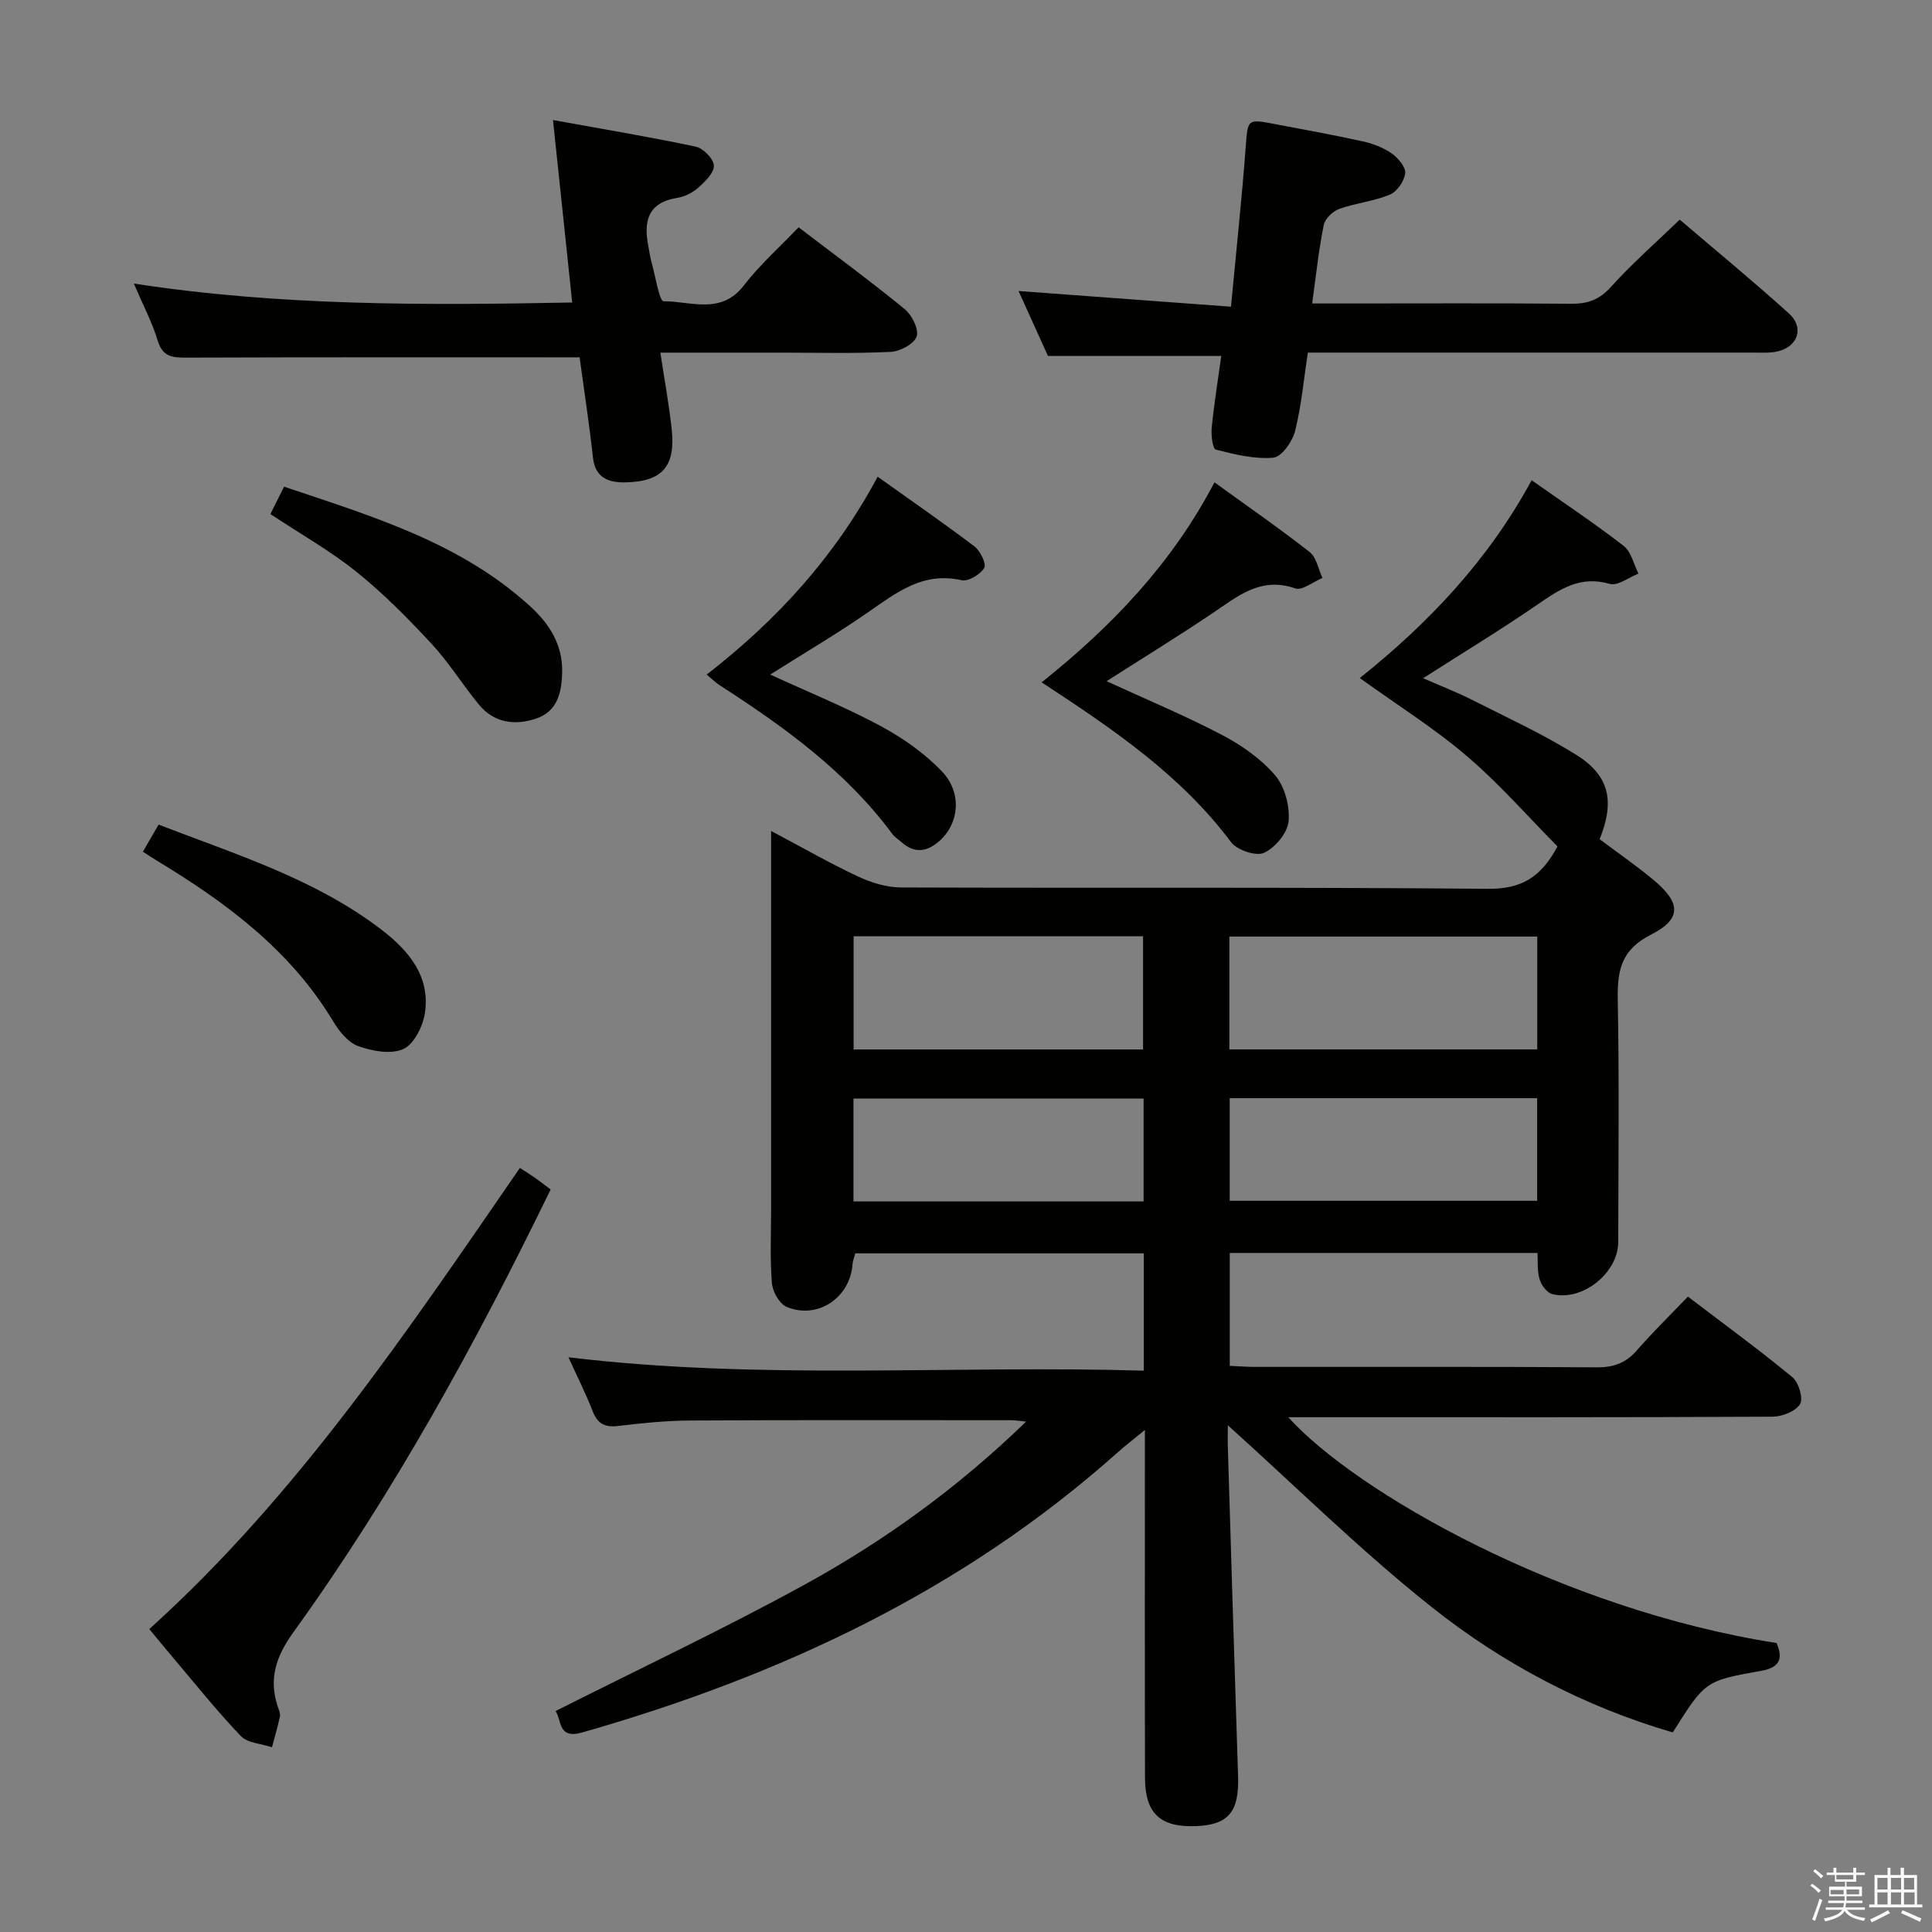 <svg enable-background="new 0 0 400 400" viewBox="0 0 400 400" xmlns="http://www.w3.org/2000/svg"><rect x="0" y="0" width="400" height="400" fill="#808080" stroke="none"/><path d="m374.8 390.4.4-.4c.7.5 1.3 1 1.8 1.4l-.5.5c-.5-.6-1.1-1.1-1.7-1.5zm1 7.3-.6-.3c.5-1.4 1.1-2.8 1.5-4.3.2.1.4.2.6.3-.5 1.3-1 2.8-1.5 4.3zm-.4-10.3.4-.4c.4.3 1 .8 1.7 1.4l-.5.5c-.4-.5-1-1-1.6-1.5zm2.5.3h1.7v-1h.6v1h3.5v-1h.6v1h1.8v.5h-1.8v1.4h-2v1h3.2v2h-3.2v.9h3.3v.5h-3.4c0 .3-.1.6-.1.9h4v.5h-3.7c.7.9 1.9 1.5 3.8 1.7-.1.2-.2.4-.3.6-2.1-.4-3.5-1.1-4-2.1-.4 1-1.8 1.7-4 2.2-.1-.2-.2-.4-.3-.6 2.1-.4 3.4-1 3.8-1.8h-3.4v-.5h3.6c.1-.3.1-.6.2-.9h-3.3v-.5h3.4c0-.3 0-.6 0-.9h-3.2v-2h3.3v-1h-2.1v-1.4h-1.7v-.5zm1.1 3.5v1h2.7c0-.3 0-.4 0-.4 0-.1 0-.2 0-.2 0-.1 0-.2 0-.3h-2.7zm1.2-3v.9h3.5v-.9zm4.7 3h-2.6v.6.4h2.6z" fill="#fafafb"/><path d="m393.6 386.7h.6v1.5h2.7v6.1h1.1v.6h-11v-.6h1.1v-6.1h2.7v-1.5h.6v1.5h2.1v-1.5zm-2.7 8.8.4.6c-1.2.6-2.5 1.3-3.8 1.9-.1-.2-.2-.4-.3-.6 1.2-.6 2.5-1.2 3.7-1.9zm-2.2-6.7v2.4h2.1v-2.4zm0 3v2.5h2.1v-2.5zm2.8-3v2.4h2.1v-2.4zm0 3v2.5h2.1v-2.5zm6 6.1c-1.4-.7-2.7-1.3-3.9-1.8l.3-.6c1.5.6 2.7 1.2 3.9 1.7zm-1.2-9.1h-2.1v2.4h2.1zm-2.1 3v2.5h2.2v-2.5z" fill="#fafafb"/><g fill="#010100"><path d="m318.32 259.41c-21.38 0-42.33 0-63.71 0v23.37c1.55.07 3.3.21 5.05.22 23.67.02 47.33-.07 71 .09 3.48.02 5.96-.91 8.22-3.5 3.28-3.75 6.86-7.25 10.59-11.14 7.5 5.72 14.74 11 21.64 16.7 1.3 1.07 2.28 4.43 1.57 5.56-.95 1.5-3.71 2.59-5.7 2.6-30.83.16-61.66.11-92.49.11-2.46 0-4.91 0-7.77 0 14.02 15.53 56.51 39.77 101.1 46.75 1.38 3.21.69 5.06-3.15 5.75-11.67 2.07-11.66 2.15-18.34 12.76-18.3-5.34-35.09-14.17-49.93-25.96-14.65-11.64-28.02-24.88-42.19-37.64 0 1.31-.05 3.04.01 4.76.69 22.62 1.36 45.24 2.11 67.86.25 7.39-1.95 10.12-8.74 10.38-7.34.28-10.51-2.61-10.53-9.97-.06-23.66-.02-47.32-.02-72.05-2.31 1.9-4.06 3.23-5.7 4.7-32.09 28.61-69.88 46.25-110.83 57.94-5.09 1.45-4.2-2.7-5.49-4.44 17.2-8.68 34.46-16.82 51.17-25.96 16.62-9.09 31.98-20.13 46.25-33.97-1.52-.15-2.27-.29-3.02-.29-22.17-.01-44.33-.06-66.5.06-4.97.03-9.96.53-14.9 1.13-2.78.34-4.3-.44-5.32-3.07-1.37-3.54-3.1-6.94-5.01-11.15 39.99 4.81 79.46 1.6 119.12 2.77 0-8.49 0-16.24 0-24.29-20 0-39.76 0-59.73 0-.2.76-.52 1.52-.58 2.31-.51 6.91-7.28 11.47-13.66 8.76-1.49-.63-2.89-3.17-3.03-4.94-.41-5.13-.16-10.32-.16-15.49 0-23.83 0-47.66 0-71.5 0-1.81 0-3.62 0-6.59 6.5 3.44 12.14 6.69 18.02 9.44 2.74 1.28 5.92 2.25 8.9 2.26 40.5.15 81-.09 121.49.28 6.83.06 10.95-2.29 14.4-8.78-6.05-6.1-11.94-12.87-18.69-18.64-6.8-5.81-14.46-10.61-22.24-16.22 14.31-11.42 26.64-24.46 35.58-40.95 6.71 4.72 13.06 8.95 19.07 13.61 1.56 1.21 2.06 3.78 3.05 5.72-2 .77-4.31 2.61-5.94 2.13-6.12-1.79-10.38 1.11-14.99 4.29-7.51 5.17-15.33 9.91-23.66 15.24 3.65 1.6 6.95 2.87 10.08 4.45 7.26 3.67 14.69 7.09 21.58 11.38 6.91 4.3 8.07 9.59 4.89 17.5 3.59 2.69 7.39 5.33 10.95 8.26 5.88 4.83 6.17 8.2-.33 11.5-6.28 3.19-6.98 7.55-6.87 13.62.32 16.66.12 33.33.1 50-.01 6.41-7.41 12.37-13.65 10.8-1.08-.27-2.24-1.8-2.6-2.97-.56-1.69-.36-3.57-.47-5.55zm-.05-65.51c-21.58 0-42.71 0-63.74 0v23.37h63.74c0-7.87 0-15.43 0-23.37zm-81.61 23.38c0-8.02 0-15.73 0-23.44-20.18 0-40.02 0-59.93 0v23.44zm81.59 10.09c-21.42 0-42.49 0-63.65 0v21.24h63.65c0-7.3 0-14.23 0-21.24zm-81.48.08c-20.29 0-40.11 0-60.07 0v21.29h60.07c0-7.17 0-14.08 0-21.29z"/><path d="m118.47 62.63c-1.31-12.43-2.57-24.4-3.98-37.78 10.5 1.91 20.07 3.5 29.54 5.51 1.55.33 3.68 2.47 3.77 3.89.09 1.47-1.77 3.3-3.16 4.55-1.19 1.06-2.86 1.92-4.43 2.17-6.18 1-6.99 4.95-5.96 10.09.2.98.3 1.98.57 2.94.82 2.93 1.7 8.37 2.55 8.37 5.6-.02 11.9 2.87 16.6-3.23 3.32-4.31 7.46-7.98 11.37-12.08 7.52 5.74 14.89 11.15 21.96 16.93 1.5 1.23 2.98 4.18 2.48 5.68-.51 1.53-3.42 3.08-5.35 3.18-7.48.37-14.98.16-22.47.16-8.14 0-16.29 0-25.24 0 .83 5.51 1.78 10.63 2.34 15.78.85 7.74-1.89 10.94-9.62 11.08-3.25.06-6.2-.82-6.67-5.09-.79-7.2-1.9-14.36-2.77-20.8-27.51 0-54.45-.04-81.38.06-2.92.01-4.95-.14-5.97-3.52-1.14-3.78-3.02-7.33-4.94-11.81 30.41 4.67 60.36 4.5 90.76 3.92z"/><path d="m271.67 62.83h7.09c15.5 0 31-.08 46.5.06 3.4.03 5.83-.79 8.23-3.45 4.33-4.81 9.23-9.09 14.28-13.97 7.35 6.28 15.13 12.69 22.61 19.43 3.22 2.9 1.87 6.89-2.37 7.86-1.59.36-3.31.24-4.97.24-28.84 0-57.67 0-86.5 0-1.82 0-3.64 0-5.77 0-.85 5.6-1.33 11.05-2.65 16.29-.55 2.16-2.79 5.32-4.49 5.47-3.91.34-8.01-.68-11.9-1.67-.65-.17-1.02-2.99-.86-4.52.49-4.95 1.29-9.87 1.98-14.87-11.84 0-23.53 0-35.88 0-1.79-3.95-3.89-8.58-6.09-13.45 14.77 1.09 29.08 2.15 43.98 3.25 1.1-11.67 2.23-22.21 3.03-32.77.46-6.13.23-6.16 6.18-5.02 6.03 1.15 12.08 2.23 18.08 3.56 2.08.46 4.22 1.27 5.95 2.47 1.33.93 2.96 2.81 2.83 4.11-.16 1.62-1.68 3.82-3.16 4.44-3.33 1.39-7.07 1.74-10.49 2.96-1.34.48-2.95 2.02-3.21 3.32-1.04 5.13-1.59 10.38-2.4 16.26z"/><path d="m30.91 337.28c30.7-27.69 53.43-61.7 76.73-95.47 1.16.75 2.14 1.35 3.08 2.01 1.07.75 2.1 1.57 3.28 2.45-15.55 31.99-32.54 62.95-53.27 91.69-3.65 5.06-5.14 9.69-3.19 15.49.21.62.55 1.33.42 1.92-.46 2.15-1.09 4.26-1.65 6.38-2.19-.74-5.05-.85-6.46-2.33-5.04-5.28-9.61-11.02-14.34-16.6-1.51-1.77-2.97-3.57-4.6-5.54z"/><path d="m229.11 141.03c8.36 3.85 16.31 7.15 23.91 11.14 4.04 2.12 8.04 4.92 10.98 8.35 2 2.34 3.07 6.38 2.79 9.5-.22 2.42-2.78 5.49-5.08 6.55-1.66.76-5.6-.56-6.84-2.22-10.38-13.87-24.4-23.38-39.21-33.08 14.64-11.68 27.05-24.7 35.78-41.41 6.71 4.86 13.36 9.46 19.72 14.44 1.41 1.11 1.79 3.54 2.64 5.36-1.9.78-4.19 2.67-5.64 2.16-7.18-2.5-11.94 1.66-17.17 5.17-7.03 4.73-14.24 9.16-21.88 14.04z"/><path d="m146.31 139.66c14.68-11.38 26.56-24.47 35.4-40.96 6.91 4.93 13.59 9.54 20.05 14.44 1.21.92 2.51 3.64 2.01 4.45-.83 1.36-3.31 2.86-4.69 2.54-7.99-1.82-13.5 2.57-19.39 6.66-6.41 4.44-13.15 8.4-20.22 12.87 7.97 3.67 15.65 6.77 22.9 10.68 4.6 2.48 9.09 5.64 12.67 9.4 4.2 4.42 3.51 10.72-.44 14.28-2.57 2.32-5.2 2.81-7.97.33-.62-.56-1.38-1-1.86-1.65-9.58-12.97-22.39-22.19-35.72-30.8-.83-.51-1.53-1.23-2.74-2.24z"/><path d="m55.98 106.43c.84-1.68 1.71-3.42 2.83-5.67 18.2 6.13 36.53 11.54 51.06 24.86 3.91 3.59 6.62 7.87 6.52 13.48-.08 4.24-.93 8.19-5.45 9.69-4.4 1.47-8.68.87-11.81-2.94-3.37-4.11-6.2-8.7-9.8-12.58-4.85-5.23-9.91-10.36-15.46-14.82-5.39-4.35-11.51-7.8-17.89-12.02z"/><path d="m29.58 176.34c1.2-2.06 2.1-3.62 3.26-5.61 15.98 6.18 32.38 11.21 46.15 21.76 5.52 4.23 10.16 9.6 8.98 17.26-.42 2.74-2.25 6.43-4.46 7.44-2.54 1.16-6.44.44-9.34-.6-2.11-.76-3.97-3.1-5.22-5.18-8.87-14.74-22.15-24.56-36.5-33.24-.84-.51-1.65-1.05-2.87-1.83z"/></g></svg>